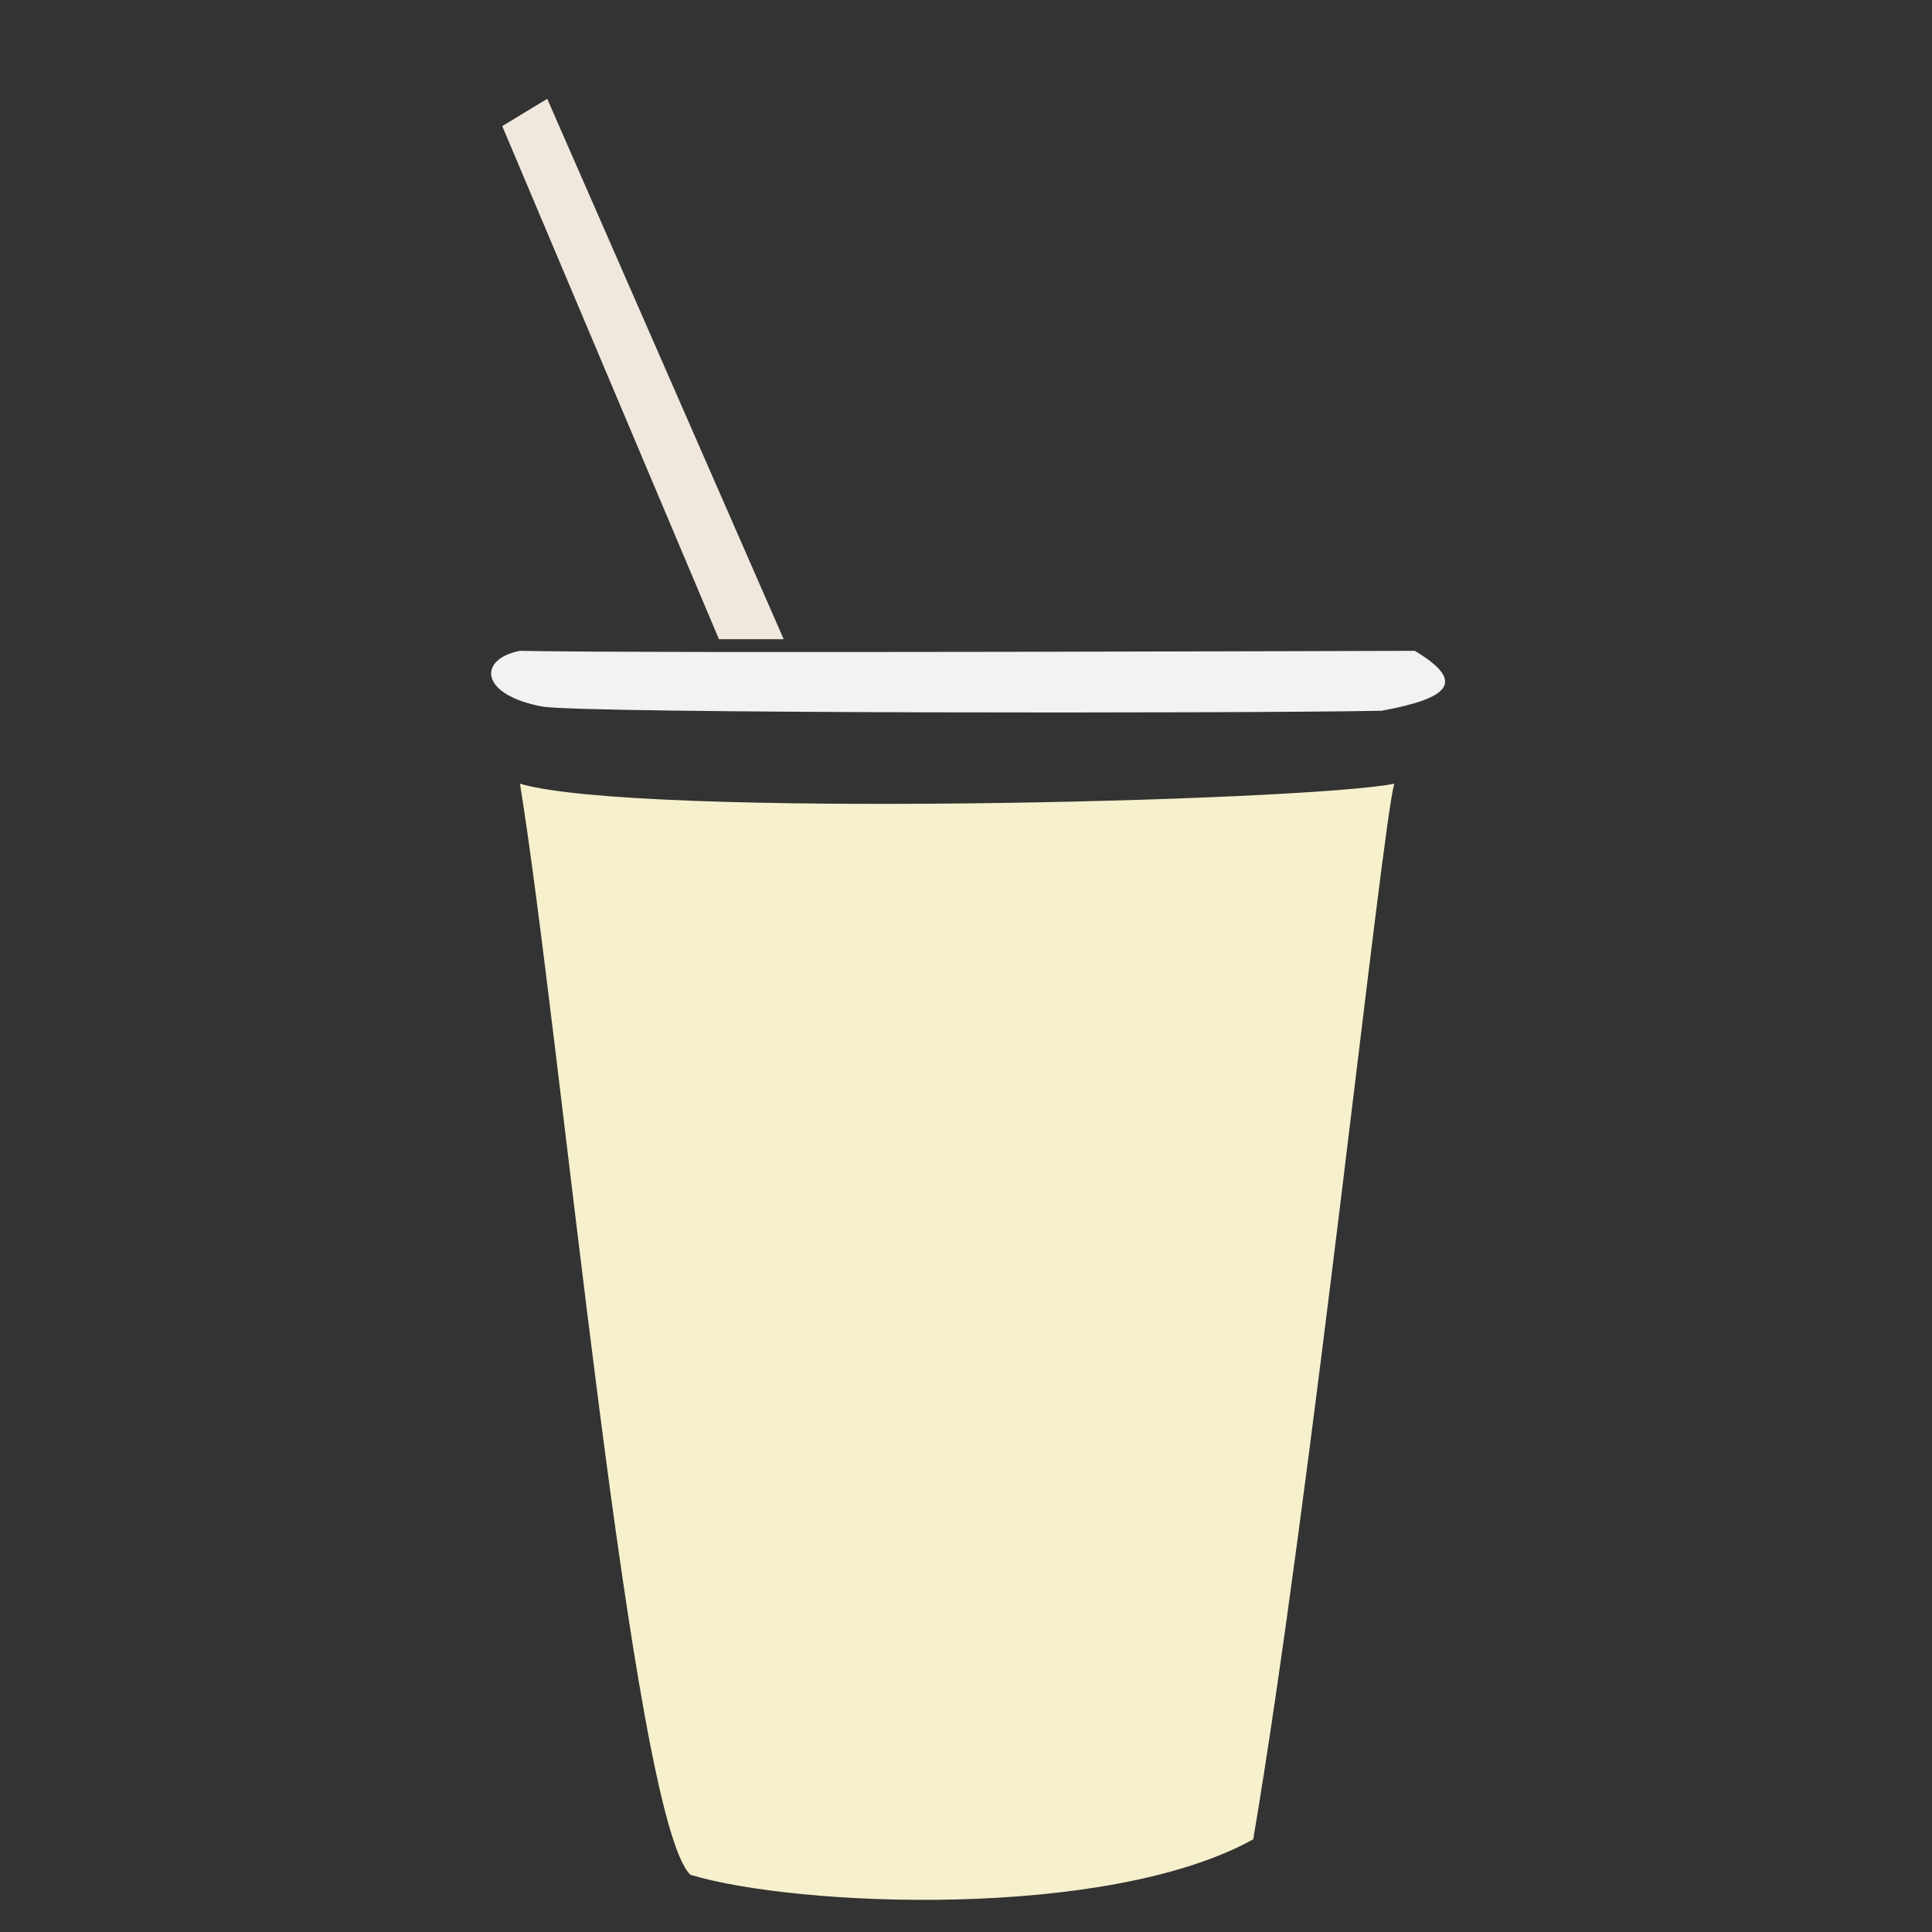 <?xml version="1.0" encoding="utf-8"?>
<!-- Generator: Adobe Illustrator 24.1.0, SVG Export Plug-In . SVG Version: 6.00 Build 0)  -->
<svg version="1.1" id="Calque_1" xmlns="http://www.w3.org/2000/svg" xmlns:xlink="http://www.w3.org/1999/xlink" x="0px" y="0px"
	 viewBox="0 0 283.5 283.5" style="enable-background:new 0 0 283.5 283.5;" xml:space="preserve">
<rect x="0" y="0" width="283.5" height="283.5" fill="#333333" stroke="none"/>
<style type="text/css">
	.st0{fill:#F6F0CC;}
	.st1{fill:#F2F2F2;}
	.st2{fill:#F0E8DD;}
</style>
<path class="st0" d="M76.3,115c6,37,16.4,151.7,25,160.1c15.5,4.7,61.1,6.7,82.6-5.2c8.6-50.8,18.9-148.9,20.7-154.9
	C191.7,117.6,93.6,120.1,76.3,115z"/>
<path class="st1" d="M76.3,95.5c17.2,0.4,128.4,0,131.3,0c7.7,4.6,5,7-4.9,8.8c-22,0.4-116.1,0.4-123-0.6
	C70.3,102,70.1,96.7,76.3,95.5z"/>
<polygon class="st2" points="115,93.8 80.3,14.5 73.7,18.5 105.5,93.8 "/>
</svg>
